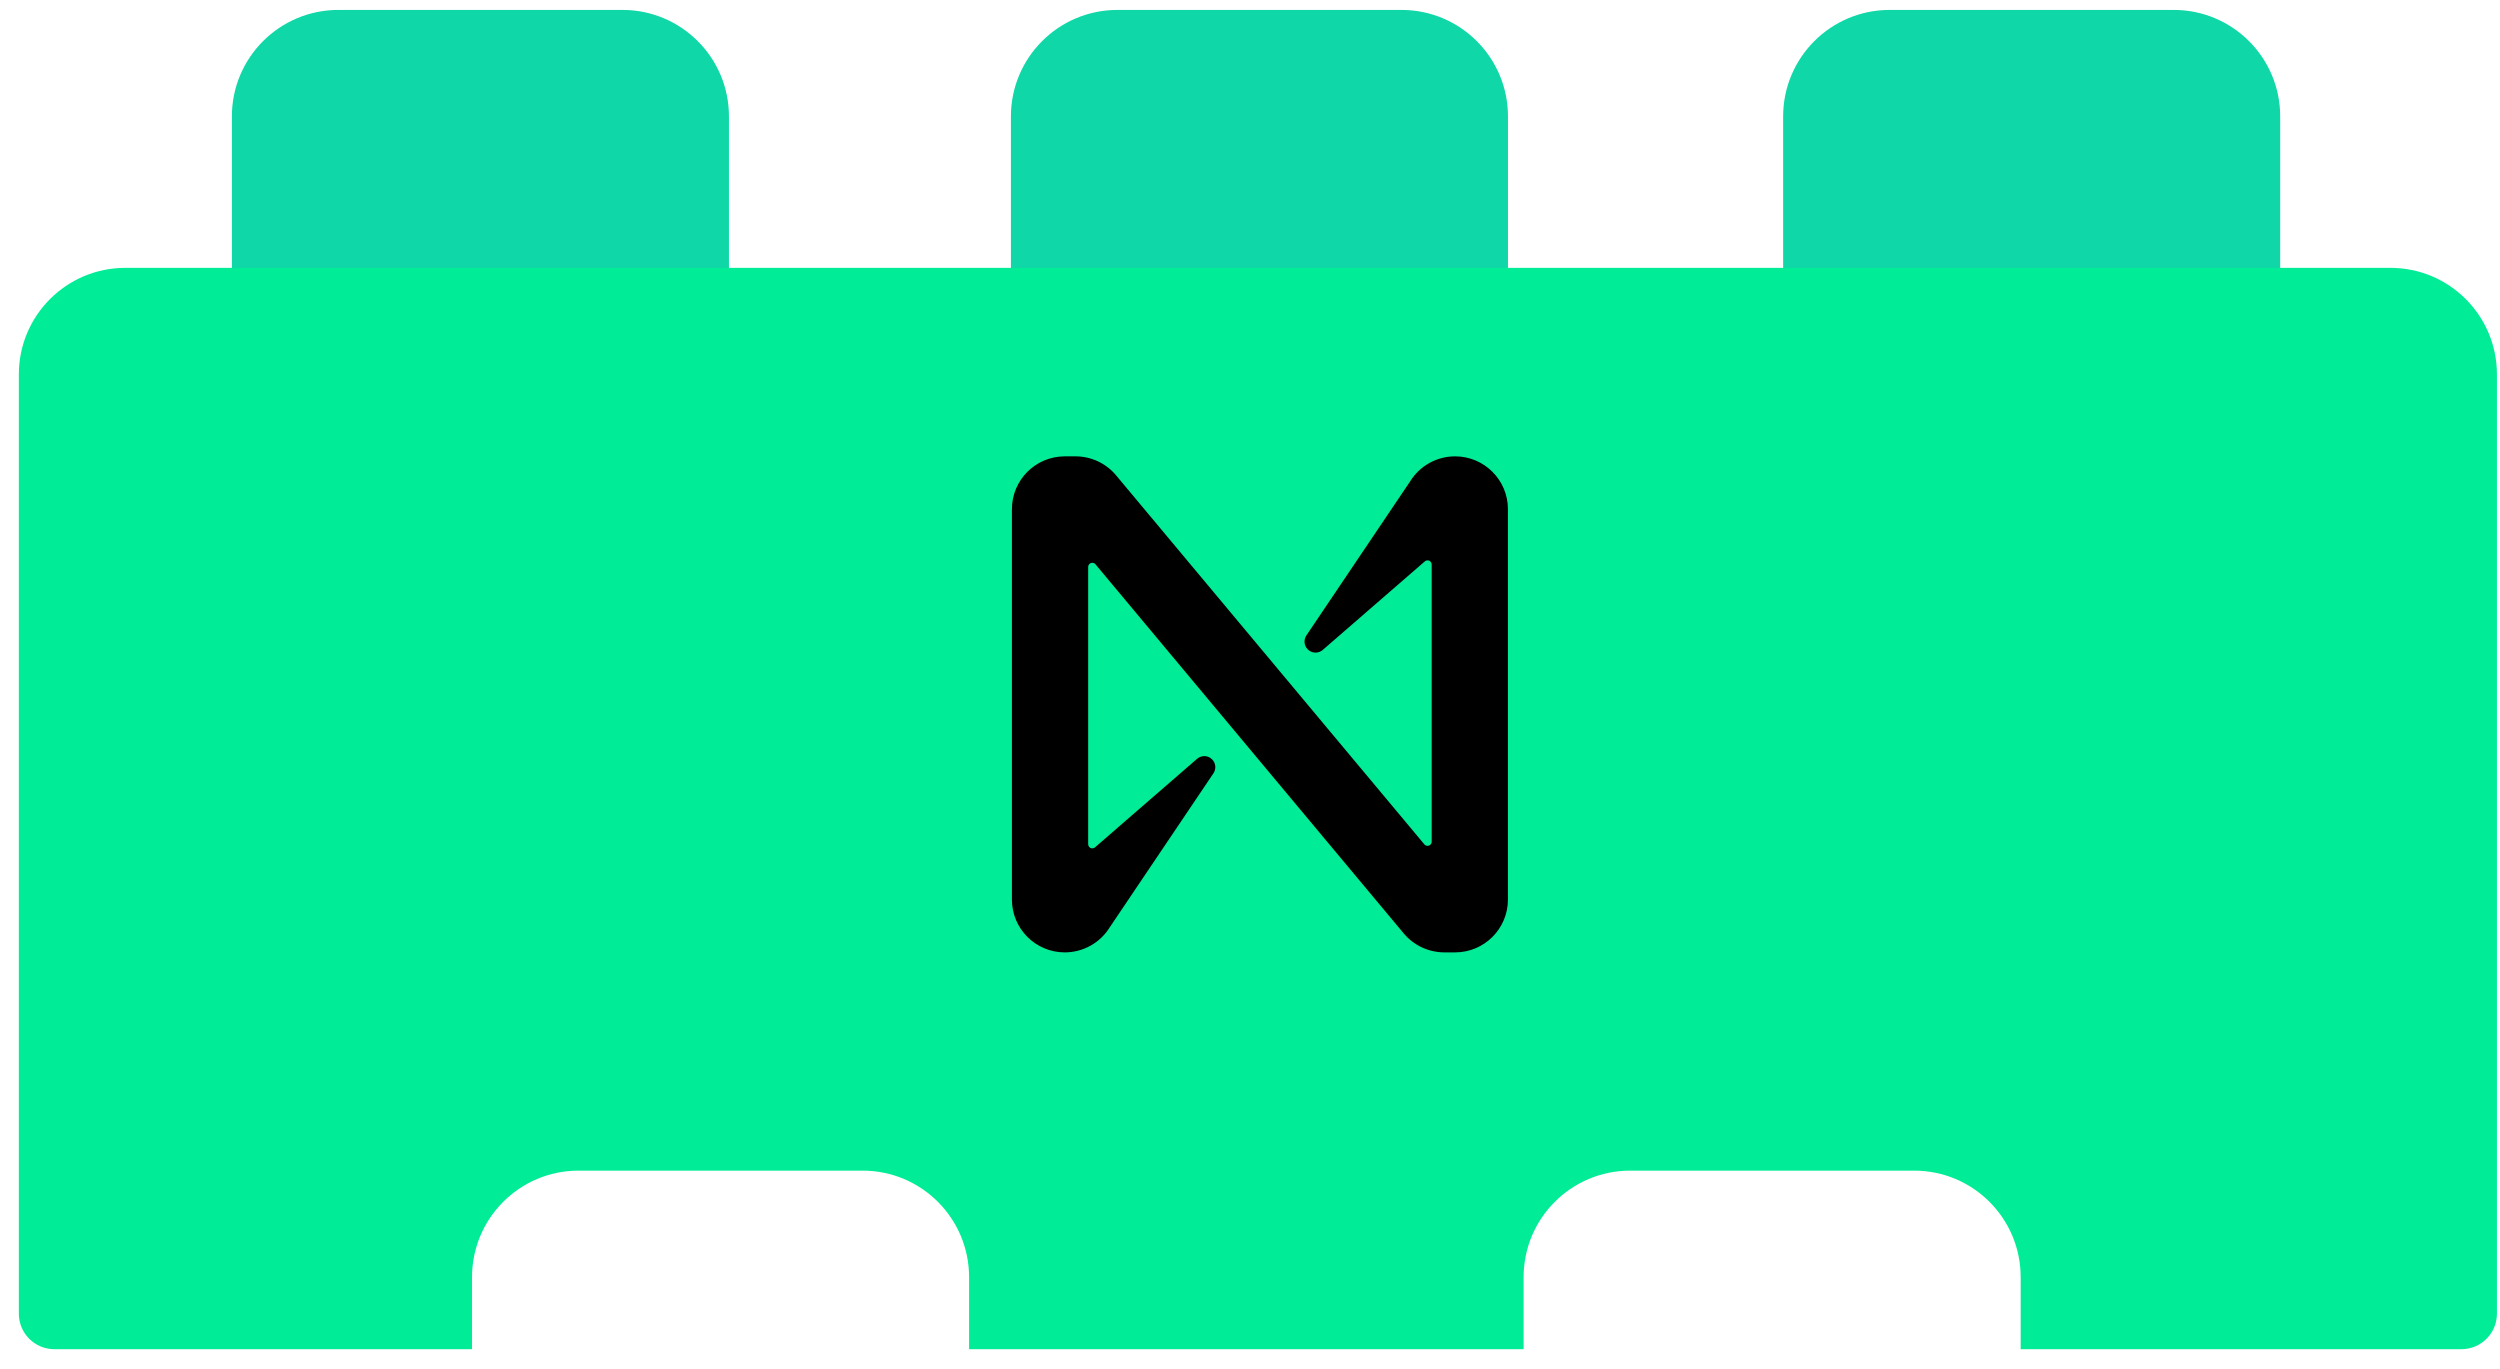 <svg width="126" height="69" viewBox="0 0 126 69" fill="none" xmlns="http://www.w3.org/2000/svg">
<path d="M31.371 0.5H17.055C14.09 0.5 11.687 2.904 11.687 5.868V16.605C11.687 17.594 12.488 18.395 13.476 18.395H34.95C35.938 18.395 36.739 17.594 36.739 16.605V5.868C36.739 2.904 34.336 0.5 31.371 0.5Z" fill="#10D7A7"/>
<path d="M70.634 0.5H56.318C53.353 0.5 50.95 2.904 50.95 5.868V16.605C50.95 17.594 51.751 18.395 52.739 18.395H74.213C75.201 18.395 76.002 17.594 76.002 16.605V5.868C76.002 2.904 73.599 0.5 70.634 0.5Z" fill="#10D7A7"/>
<path d="M109.554 0.5H95.238C92.273 0.5 89.87 2.904 89.87 5.868V16.605C89.87 17.594 90.671 18.395 91.659 18.395H113.133C114.121 18.395 114.922 17.594 114.922 16.605V5.868C114.922 2.904 112.519 0.5 109.554 0.5Z" fill="#10D7A7"/>
<path fill-rule="evenodd" clip-rule="evenodd" d="M6.318 13.5H120.476C123.441 13.5 125.844 15.903 125.845 18.868V66.209C125.845 67.198 125.043 67.999 124.055 67.999H101.842V64.368C101.842 61.404 99.439 59 96.474 59H82.158C79.193 59 76.79 61.404 76.79 64.368V67.999H48.842V64.368C48.842 61.404 46.439 59 43.474 59H29.158C26.193 59 23.79 61.404 23.79 64.368V67.999H2.739C1.751 67.999 0.95 67.198 0.95 66.209V18.868C0.95 15.903 3.353 13.5 6.318 13.5Z" fill="#00EC97"/>
<path d="M73.336 23C72.41 23 71.551 23.48 71.066 24.269L65.84 32.028C65.67 32.283 65.739 32.628 65.995 32.798C66.202 32.937 66.476 32.919 66.665 32.757L71.808 28.296C71.894 28.219 72.026 28.227 72.103 28.312C72.138 28.351 72.156 28.402 72.156 28.454V42.422C72.156 42.538 72.063 42.63 71.947 42.63C71.885 42.63 71.827 42.603 71.788 42.556L56.239 23.943C55.733 23.345 54.989 23.001 54.206 23H53.663C52.192 23 51 24.192 51 25.663V45.337C51 46.808 52.192 48 53.663 48C54.589 48 55.449 47.52 55.934 46.731L61.159 38.972C61.33 38.717 61.26 38.372 61.005 38.202C60.797 38.063 60.523 38.081 60.334 38.243L55.191 42.704C55.105 42.781 54.974 42.773 54.897 42.688C54.862 42.649 54.843 42.598 54.844 42.546V28.574C54.844 28.459 54.937 28.366 55.053 28.366C55.114 28.366 55.173 28.393 55.212 28.441L70.759 47.057C71.265 47.655 72.009 47.999 72.791 48H73.335C74.806 48.001 75.999 46.809 76 45.338V25.663C76 24.192 74.807 23 73.336 23Z" fill="black"/>
</svg>
